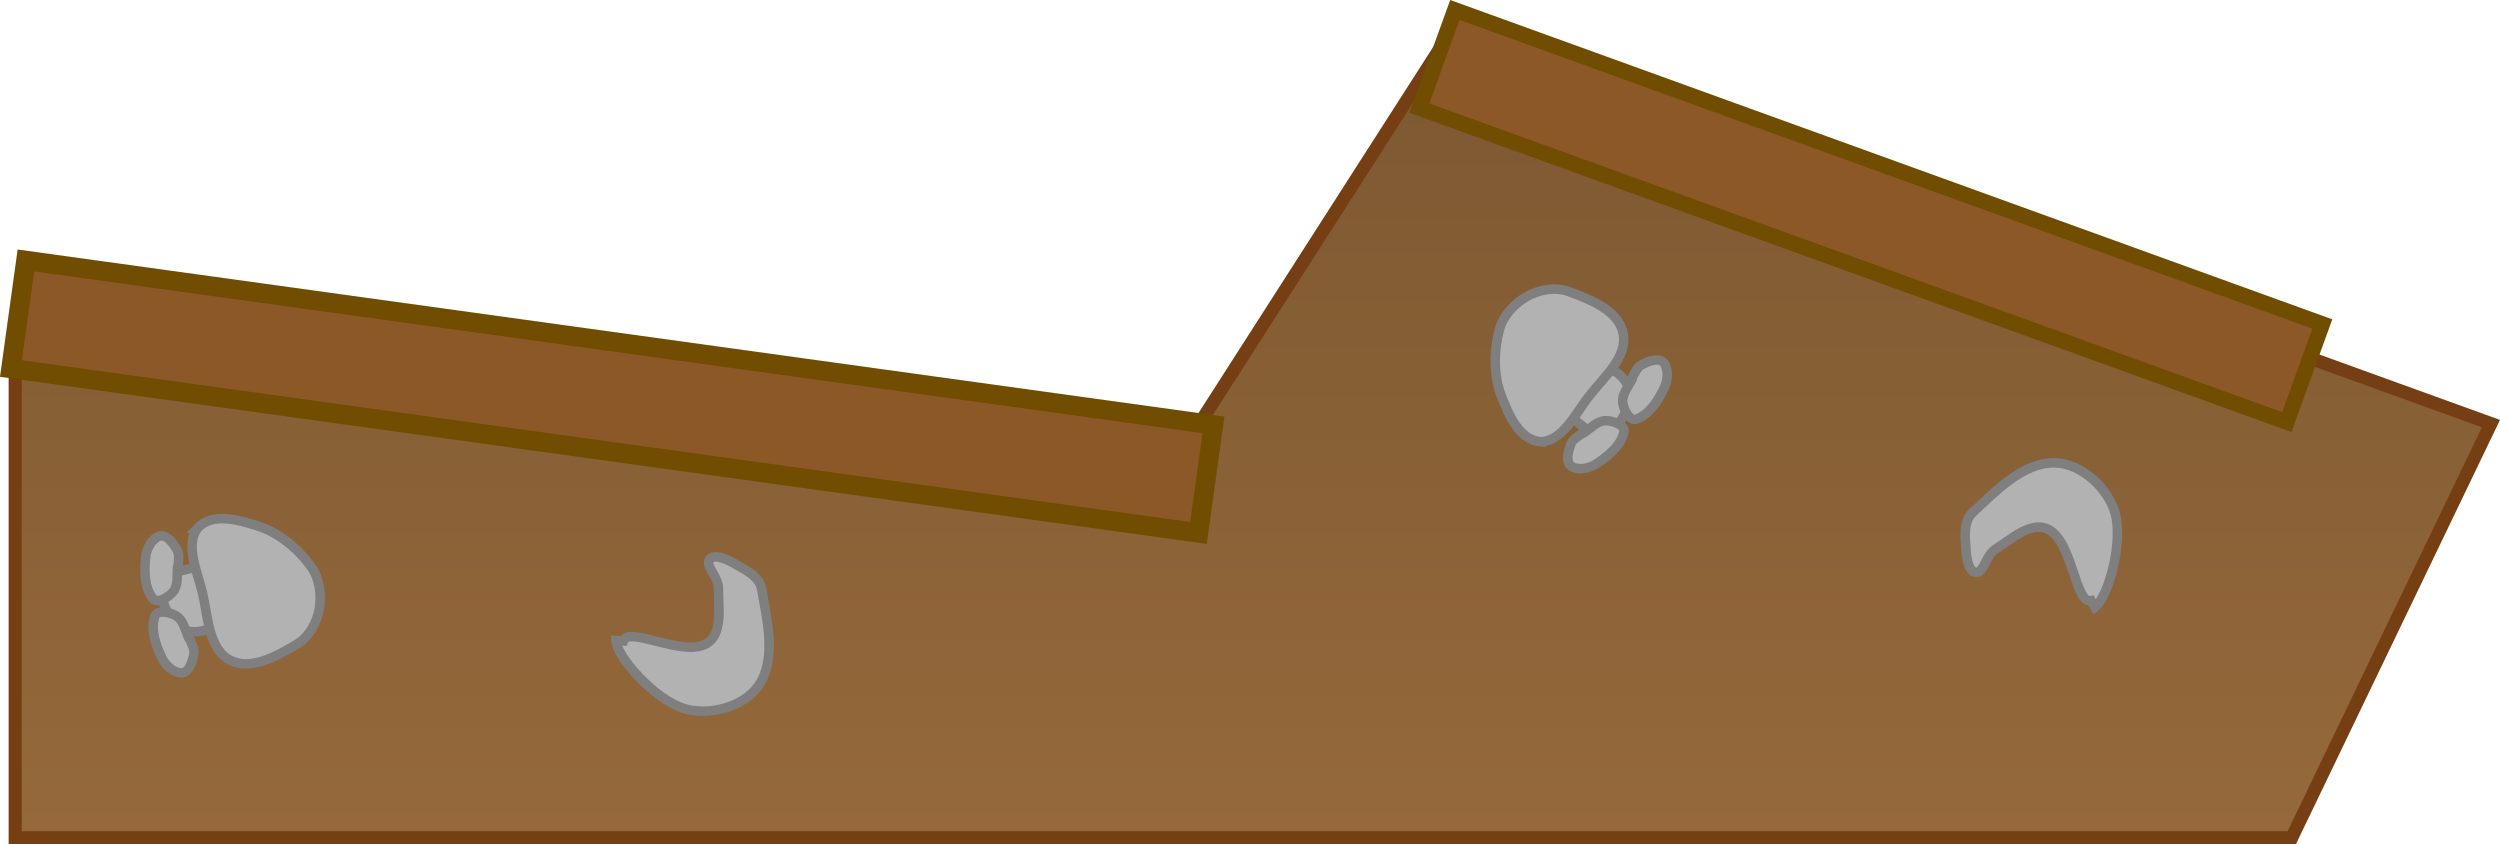 <svg version="1.1" xmlns="http://www.w3.org/2000/svg" xmlns:xlink="http://www.w3.org/1999/xlink" width="527.114" height="178.019" viewBox="0,0,527.114,178.019"><defs><linearGradient x1="261" y1="195.028" x2="261" y2="362.356" gradientUnits="userSpaceOnUse" id="color-1"><stop offset="0" stop-color="#7c5831"/><stop offset="1" stop-color="#95693b"/></linearGradient></defs><g transform="translate(3.204,-185.72)"><g data-paper-data="{&quot;isPaintingLayer&quot;:true}" fill="none" fill-rule="nonzero" stroke="none" stroke-width="none" stroke-linecap="none" stroke-linejoin="miter" stroke-miterlimit="10" stroke-dasharray="" stroke-dashoffset="0" font-family="none" font-weight="none" font-size="none" text-anchor="none" style="mix-blend-mode: normal"><path d="M0,258.984l242,28.07l59,-92.027l221,80.008l-42,87.32h-480z" id="ID0.29126935824751854" fill="url(#color-1)" stroke="#763e13" stroke-width="2.766" stroke-linecap="butt"/><path d="M2.26,240.636l250.389,34.669l-3.155,22.783l-250.389,-34.669z" id="ID0.8519533341750503" fill="#8d5827" stroke="#704d00" stroke-width="4.096" stroke-linecap="butt"/><path d="M303.548,187.82l182.9,66.213l-7.489,20.686l-182.9,-66.213z" id="ID0.8030877038836479" fill="#8d5827" stroke="#704d00" stroke-width="3.279" stroke-linecap="butt"/><g id="ID0.05189864058047533" fill="#b2b2b2" stroke="#7f7f7f" stroke-width="2" stroke-linecap="round"><path d="M41.171,307.299c0.69,-0.135 -1.31,1.923 -1.179,3.498c0.119,1.432 0.888,2.743 1.454,4.064c0.28,0.654 1.465,1.251 1.075,1.845c-0.779,1.19 -2.282,1.954 -3.691,2.151c-1.516,0.212 -3.317,-0.02 -4.484,-1.011c-1.626,-1.381 -2.609,-3.494 -3.226,-5.537c-0.397,-1.314 -0.396,-2.936 0.314,-4.111c0.696,-1.151 2.133,-1.813 3.445,-2.109c1.896,-0.427 4.426,-1.279 5.836,0.02z" id="ID0.7308755069971085"/><path d="M38.42,297.089c3.257,-3.431 8.781,-1.72 12.863,-0.417c4.296,1.373 8.367,4.733 11.087,8.508c1.819,2.527 2.233,5.878 1.759,8.83c-0.473,2.939 -2.247,6.203 -5.027,7.704c-4.025,2.39 -9.582,5.517 -13.921,3.134c-4.477,-2.463 -4.515,-9.275 -5.724,-14.241c-1.068,-4.387 -3.624,-9.909 -1.036,-13.518z" id="ID0.6456214534118772"/><path d="M34.233,305.198c-0.158,1.757 0.194,3.828 -0.885,5.223c-0.929,1.202 -3.369,2.688 -4.31,1.496c-1.857,-2.353 -1.853,-5.894 -1.512,-8.872c0.198,-1.721 1.355,-3.883 3.067,-4.327c1.48,-0.223 2.777,1.618 3.545,2.946c0.589,1.017 0.201,2.362 0.258,2.999z" id="ID0.09971229592338204"/><path d="M36.916,320.707c0.158,0.62 0.97,1.76 0.751,2.915c-0.285,1.507 -0.899,3.674 -2.369,3.954c-1.762,0.148 -3.57,-1.508 -4.327,-3.067c-1.308,-2.697 -2.485,-6.037 -1.512,-8.872c0.492,-1.437 3.287,-0.843 4.562,-0.017c1.48,0.959 1.834,3.03 2.565,4.635z" id="ID0.09971229592338204"/></g><g id="ID0.05189864058047533" fill="#b2b2b2" stroke="#7f7f7f" stroke-width="2" stroke-linecap="round"><path d="M327.959,270.31c-0.54,-0.451 2.319,-0.196 3.458,-1.29c1.036,-0.996 1.569,-2.419 2.238,-3.69c0.331,-0.63 0.047,-1.926 0.754,-1.998c1.415,-0.145 2.956,0.539 3.997,1.509c1.12,1.043 2.075,2.587 2.042,4.117c-0.047,2.133 -1.067,4.228 -2.263,5.995c-0.77,1.136 -2.029,2.159 -3.389,2.349c-1.332,0.186 -2.752,-0.512 -3.809,-1.344c-1.527,-1.203 -3.783,-2.629 -3.664,-4.543z" id="ID0.7308755069971085"/><path d="M321.769,278.882c-4.716,-0.365 -6.871,-5.731 -8.434,-9.721c-1.643,-4.2 -1.601,-9.479 -0.387,-13.97c0.815,-3.005 3.155,-5.439 5.745,-6.932c2.579,-1.486 6.231,-2.167 9.149,-0.956c4.393,1.617 10.323,3.96 11.21,8.83c0.912,5.028 -4.353,9.352 -7.444,13.422c-2.732,3.595 -5.407,9.06 -9.839,9.327z" id="ID0.6456214534118772"/><path d="M330.703,277.02c1.463,-0.985 2.849,-2.564 4.612,-2.606c1.519,-0.037 4.211,0.92 3.878,2.402c-0.655,2.924 -3.407,5.154 -5.933,6.768c-1.46,0.931 -3.868,1.397 -5.292,0.348c-1.106,-1.008 -0.495,-3.176 0.051,-4.609c0.418,-1.099 1.707,-1.645 2.166,-2.091z" id="ID0.09971229592338204"/><path d="M341.065,265.111c0.382,-0.513 0.755,-1.862 1.79,-2.421c1.349,-0.729 3.419,-1.619 4.563,-0.654c1.226,1.274 1.08,3.722 0.348,5.292c-1.269,2.715 -3.119,5.735 -5.933,6.768c-1.426,0.524 -2.727,-2.02 -2.889,-3.53c-0.189,-1.754 1.195,-3.334 1.98,-4.913z" id="ID0.09971229592338204"/></g><path d="M128.232,320.868c1.179,-3.278 12.509,3.496 17.549,0.542c3.471,-2.039 2.481,-7.688 2.497,-11.655c-0.006,-2.425 -2.912,-4.794 -1.862,-6.126c0.999,-1.265 4.079,0.174 5.711,1.202c2.178,1.147 4.83,2.649 5.25,5.056c1.157,6.642 3.157,14.603 -0.54,20.241c-3.051,4.654 -10.672,6.648 -15.966,4.934c-6.021,-1.949 -13.915,-10.646 -14.218,-14.286z" id="ID0.759138444904238" fill="#b2b2b2" stroke="#7f7f7f" stroke-width="2" stroke-linecap="round"/><path d="M437.71,312.364c-3.393,0.786 -3.84,-12.408 -9.054,-15.043c-3.594,-1.812 -7.806,2.081 -11.148,4.217c-2.035,1.319 -2.452,5.045 -4.14,4.885c-1.604,-0.154 -2.064,-3.522 -2.084,-5.451c-0.216,-2.452 -0.391,-5.495 1.404,-7.152c4.955,-4.571 10.562,-10.566 17.304,-10.515c5.564,0.042 11.37,5.367 12.799,10.744c1.625,6.117 -1.407,17.464 -4.303,19.691z" id="ID0.759138444904238" fill="#b2b2b2" stroke="#7f7f7f" stroke-width="2" stroke-linecap="round"/></g></g></svg>
